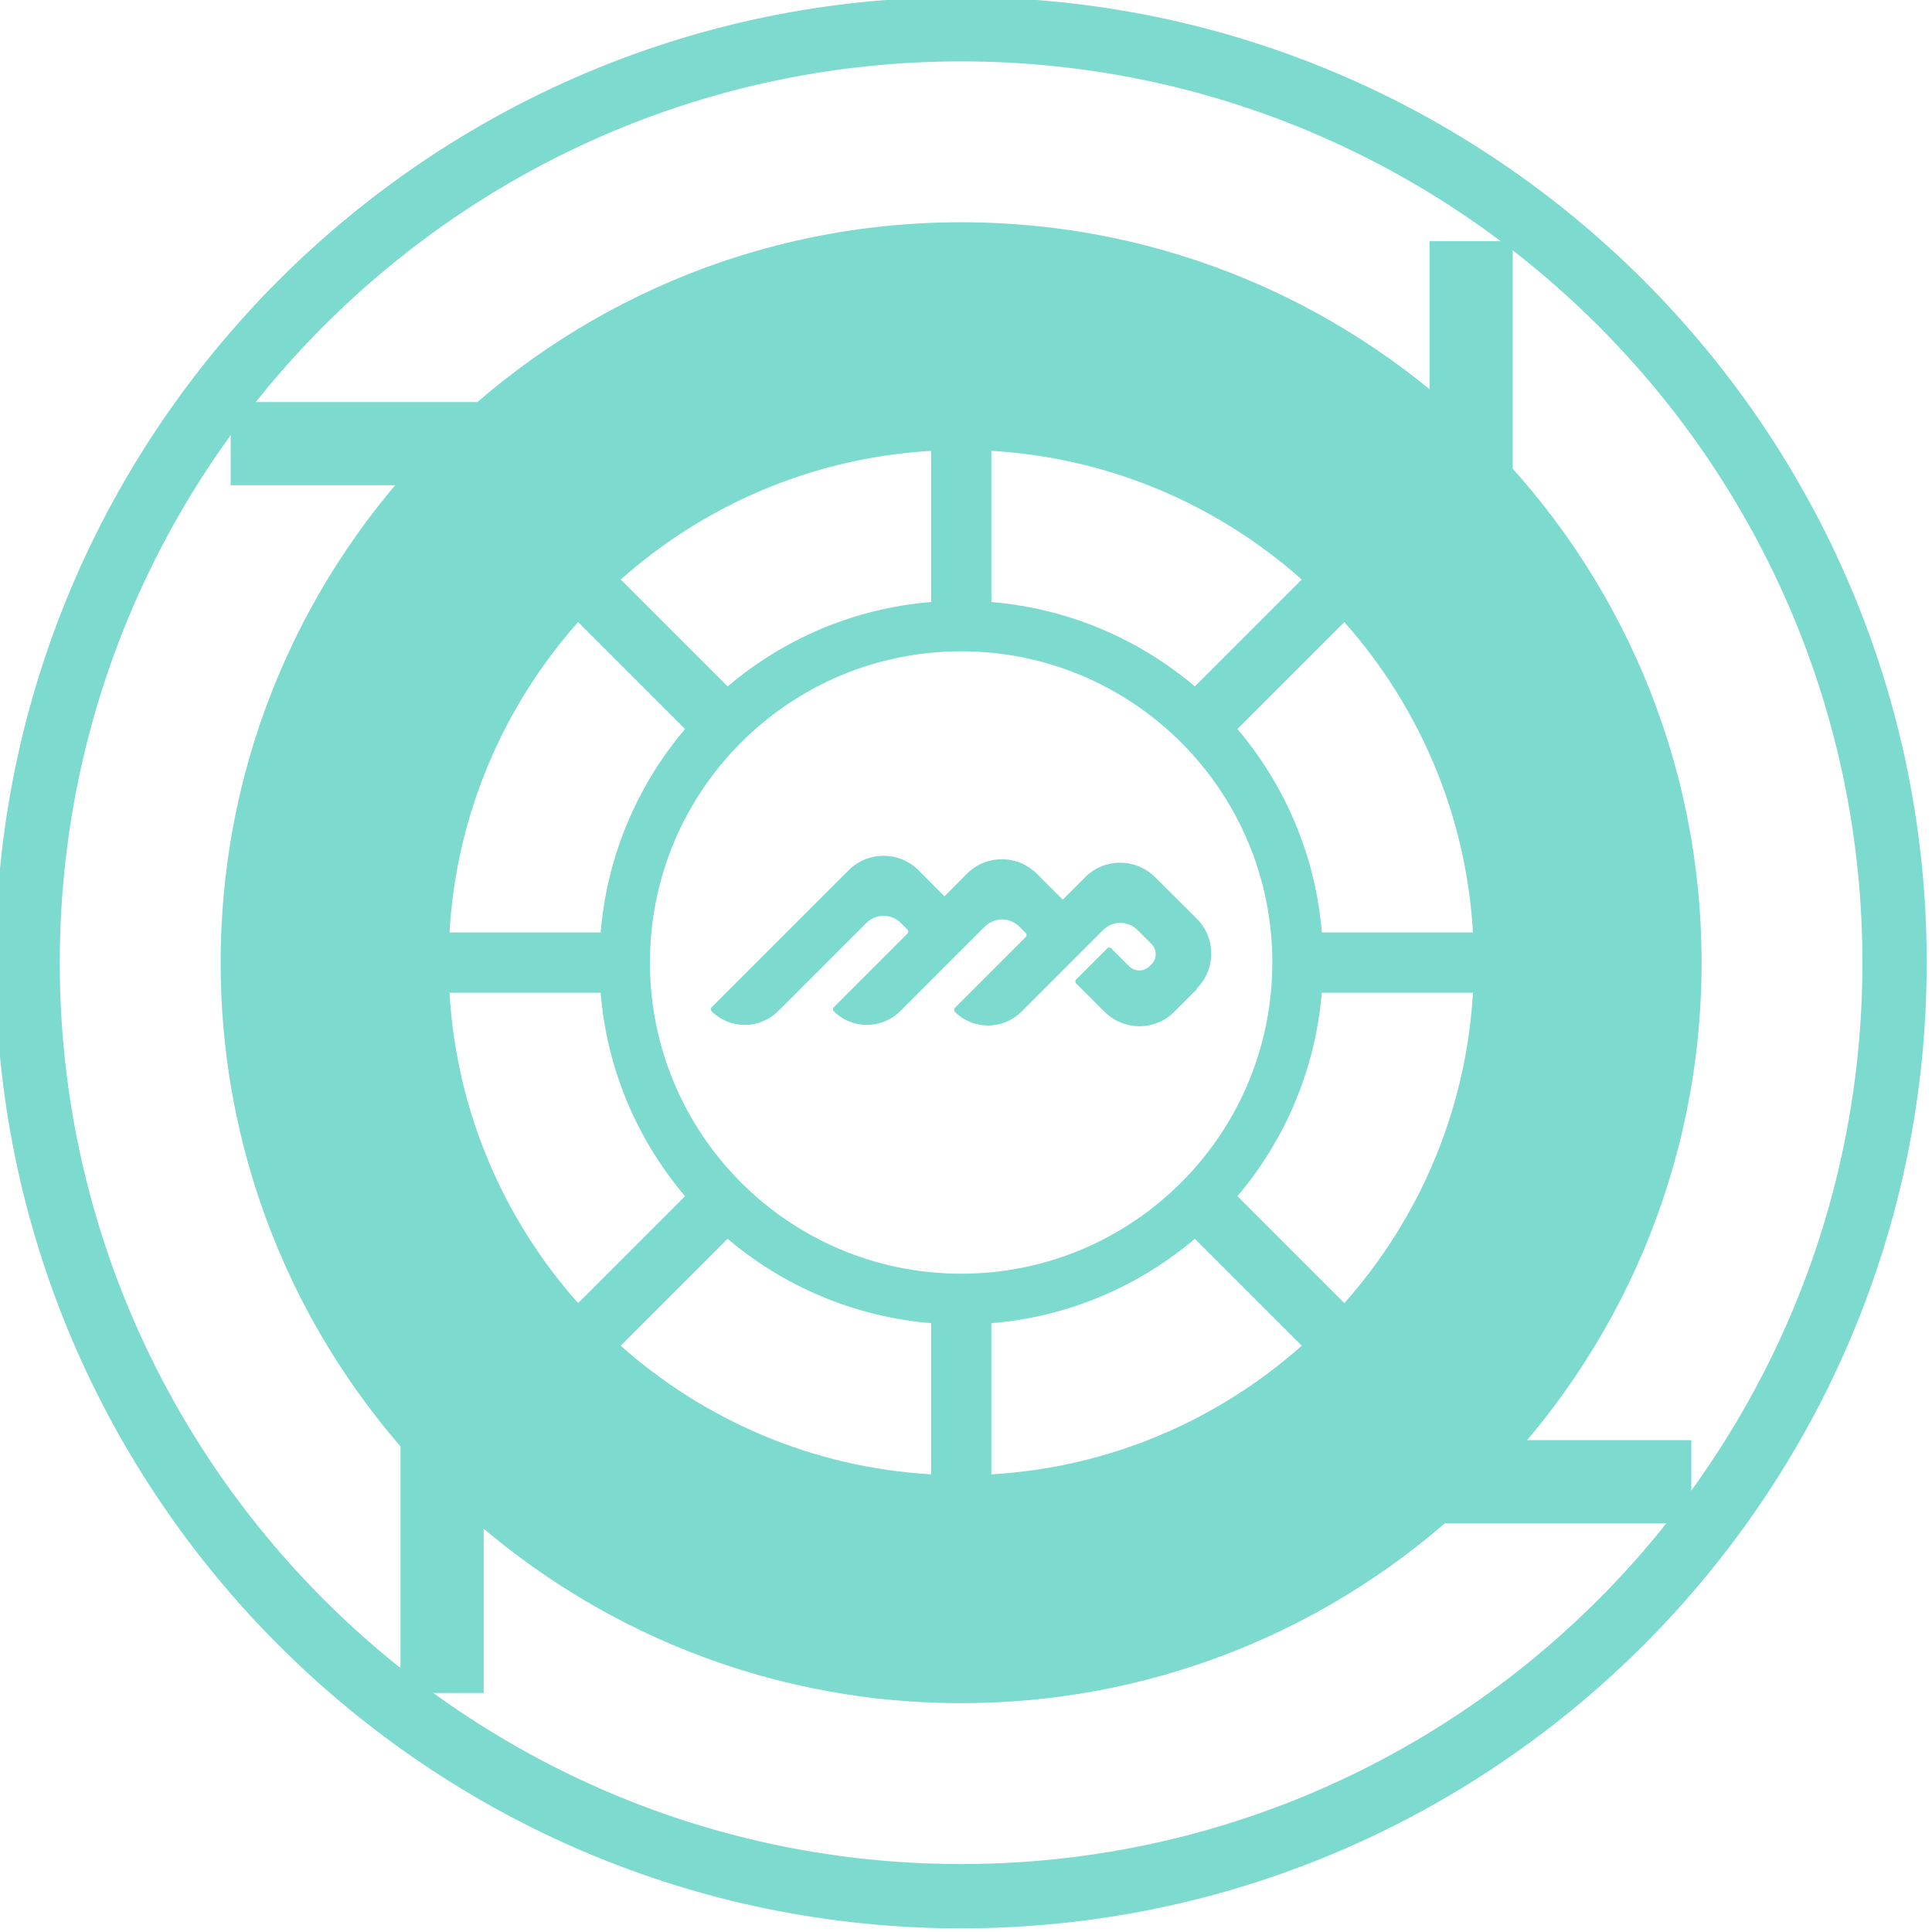 <svg width="98" height="98" viewBox="0 0 98 98" fill="none" xmlns="http://www.w3.org/2000/svg" xmlns:xlink="http://www.w3.org/1999/xlink">
<path d="M48.751,97.815C21.74,97.815 -0.23,75.835 -0.23,48.833C-0.23,21.832 21.75,-0.148 48.751,-0.148C75.753,-0.148 97.733,21.832 97.733,48.833C97.733,75.835 75.753,97.815 48.751,97.815ZM48.751,3.114C23.54,3.114 3.032,23.622 3.032,48.833C3.032,74.044 23.54,94.553 48.751,94.553C73.962,94.553 94.471,74.044 94.471,48.833C94.471,23.622 73.962,3.114 48.751,3.114Z" transform="rotate(0 48.751 48.833)" fill="#7DDACF"/>
<path d="M85.348,20.846L63.903,20.846L63.903,25.065L85.348,25.065L85.348,20.846Z" transform="rotate(-90 74.625 22.956)" fill="#7DDACF"/>
<path d="M33.147,73.044L11.703,73.044L11.703,77.263L33.147,77.263L33.147,73.044Z" transform="rotate(-90 22.425 75.154)" fill="#7DDACF"/>
<path d="M77.179,64.439L72.96,64.439L72.96,85.883L77.179,85.883L77.179,64.439Z" transform="rotate(-90 75.07 75.161)" fill="#7DDACF"/>
<path d="M24.527,11.785L20.309,11.785L20.309,33.22L24.527,33.22L24.527,11.785Z" transform="rotate(-90 22.418 22.503)" fill="#7DDACF"/>
<path d="M60.698,50.15C61.686,49.162 61.686,47.567 60.698,46.59L58.599,44.501C57.611,43.513 56.016,43.513 55.039,44.501L53.907,45.633L52.6,44.326C51.612,43.338 50.017,43.338 49.039,44.326L47.907,45.468L46.601,44.151C45.613,43.163 44.018,43.163 43.04,44.151L36.094,51.097C36.043,51.148 36.043,51.231 36.094,51.292C37.02,52.219 38.533,52.219 39.469,51.292L43.946,46.816C44.429,46.333 45.211,46.333 45.695,46.816L46.024,47.146C46.086,47.207 46.086,47.3 46.024,47.362L42.289,51.097C42.238,51.148 42.238,51.231 42.289,51.292C43.215,52.219 44.728,52.219 45.664,51.292L49.955,47.001C50.439,46.518 51.221,46.518 51.705,47.001L52.034,47.331C52.085,47.382 52.085,47.465 52.034,47.526L48.432,51.128C48.381,51.179 48.381,51.262 48.432,51.323C49.358,52.249 50.871,52.249 51.807,51.323L55.954,47.176C56.438,46.693 57.22,46.693 57.704,47.176L58.414,47.886C58.691,48.164 58.691,48.627 58.414,48.905L58.3,49.018C58.023,49.296 57.56,49.296 57.282,49.018L56.366,48.103C56.314,48.051 56.232,48.051 56.17,48.103L54.586,49.687C54.534,49.739 54.534,49.821 54.586,49.883L56.016,51.313C57.004,52.301 58.599,52.301 59.576,51.313L60.708,50.181L60.698,50.15Z" transform="rotate(0 48.747 47.732)" fill="#7DDACF"/>
<path d="M48.753,11.274C28.008,11.274 11.193,28.088 11.193,48.833C11.193,69.578 28.008,86.392 48.753,86.392C69.498,86.392 86.312,69.578 86.312,48.833C86.312,28.088 69.498,11.274 48.753,11.274ZM50.286,22.871C56.316,23.221 61.79,25.629 66.03,29.395L60.607,34.818C57.777,32.42 54.207,30.867 50.286,30.537L50.286,22.871ZM47.23,22.871L47.23,30.537C43.309,30.856 39.738,32.42 36.909,34.818L31.486,29.395C35.725,25.629 41.2,23.221 47.23,22.871ZM29.325,31.556L34.748,36.979C32.35,39.809 30.796,43.379 30.467,47.3L22.801,47.3C23.151,41.27 25.559,35.796 29.325,31.556ZM22.801,50.356L30.467,50.356C30.786,54.277 32.35,57.847 34.748,60.677L29.325,66.1C25.559,61.861 23.151,56.386 22.801,50.356ZM47.23,74.785C41.2,74.435 35.725,72.027 31.486,68.261L36.909,62.838C39.738,65.236 43.309,66.79 47.23,67.119L47.23,74.785ZM32.968,48.823C32.968,40.107 40.037,33.038 48.753,33.038C57.468,33.038 64.538,40.107 64.538,48.823C64.538,57.539 57.468,64.608 48.753,64.608C40.037,64.608 32.968,57.539 32.968,48.823ZM50.286,74.785L50.286,67.119C54.207,66.8 57.777,65.236 60.607,62.838L66.03,68.261C61.79,72.027 56.316,74.435 50.286,74.785ZM68.191,66.1L62.768,60.677C65.166,57.847 66.719,54.277 67.049,50.356L74.715,50.356C74.365,56.386 71.957,61.861 68.191,66.1ZM67.049,47.3C66.73,43.379 65.166,39.809 62.768,36.979L68.191,31.556C71.957,35.796 74.365,41.27 74.715,47.3L67.049,47.3Z" transform="rotate(0 48.753 48.833)" fill="#7DDACF"/>
</svg>

